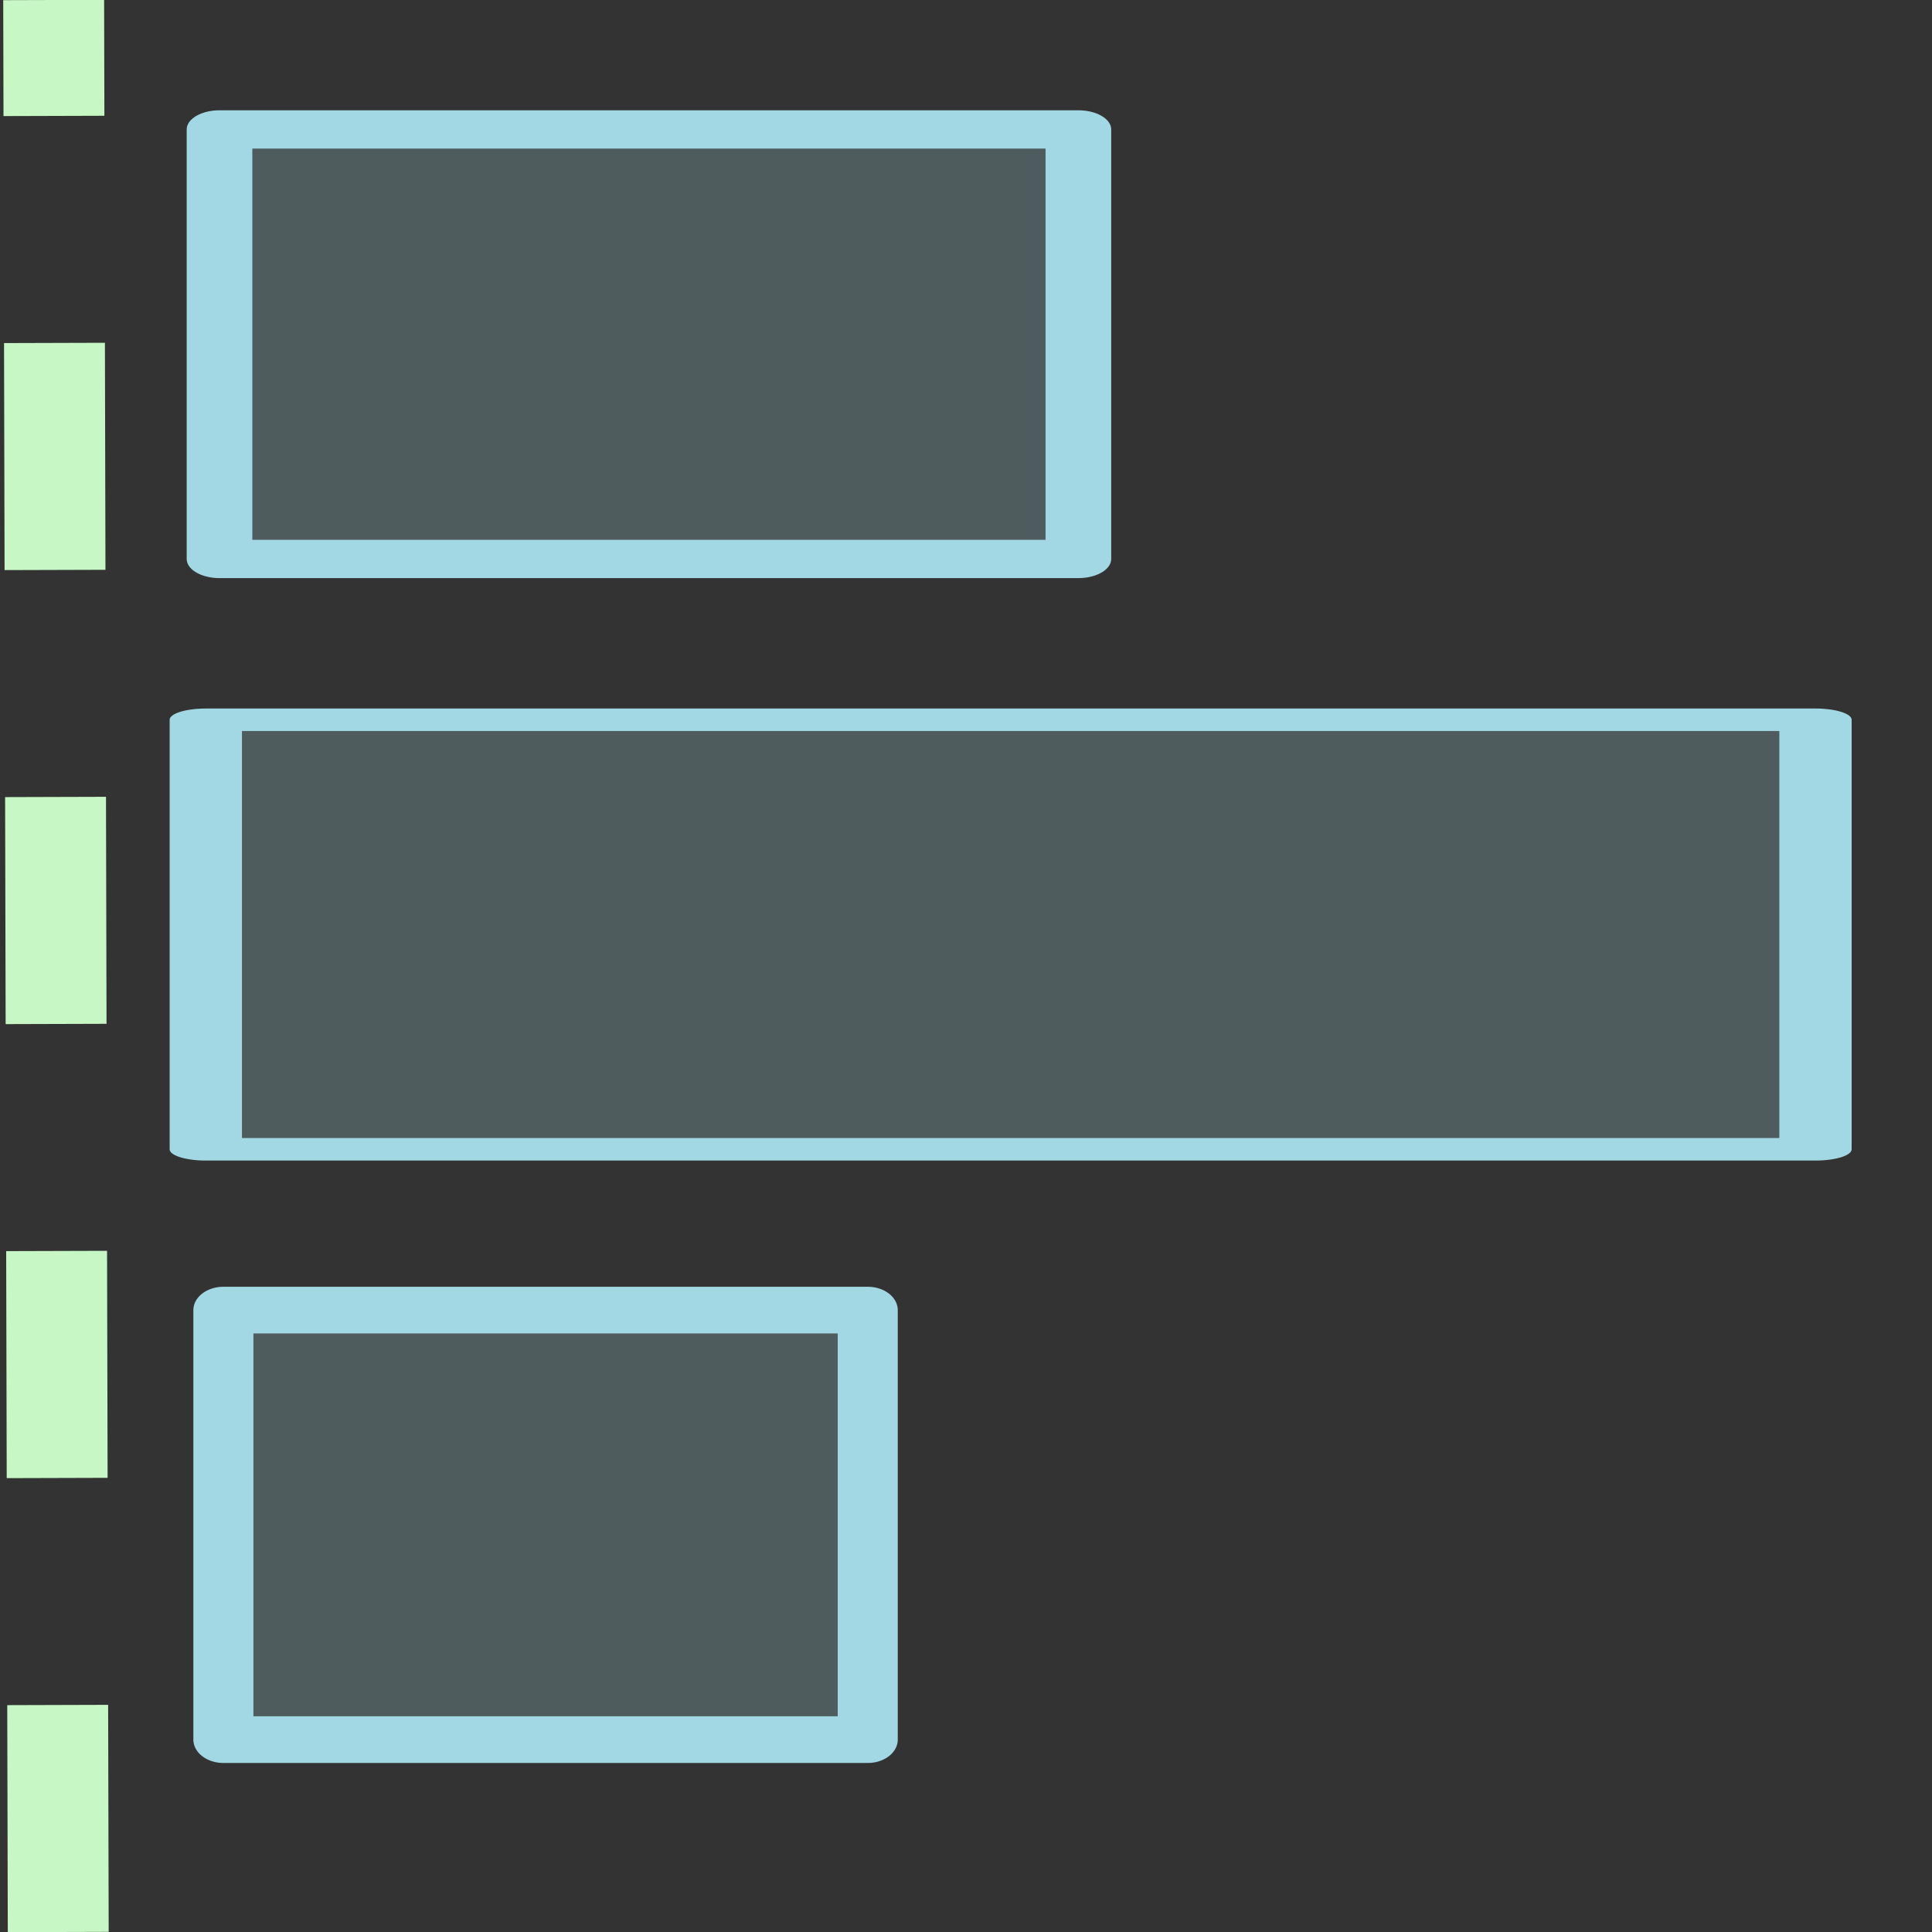 <?xml version="1.0" encoding="UTF-8" standalone="no"?>
<!DOCTYPE svg PUBLIC "-//W3C//DTD SVG 1.1//EN" "http://www.w3.org/Graphics/SVG/1.1/DTD/svg11.dtd">
<svg width="100%" height="100%" viewBox="0 0 36 36" version="1.1" xmlns="http://www.w3.org/2000/svg" xmlns:xlink="http://www.w3.org/1999/xlink" xml:space="preserve" xmlns:serif="http://www.serif.com/" style="fill-rule:evenodd;clip-rule:evenodd;stroke-linejoin:round;stroke-miterlimit:1.5;">
    <rect x="0" y="0" width="36" height="36" fill="#333333" stroke="none"/>
    <g transform="matrix(1,0,0,1,-379,-318)">
        <g id="Icons">
            <g id="FlipVert">
            </g>
            <g id="FlipHoriz">
            </g>
            <g id="AlignLeft" transform="matrix(1,0,0,1,0,239)">
                <g transform="matrix(1.073,0,0,0.626,-25.814,31.958)">
                    <rect x="381.085" y="79" width="14.915" height="12.785" style="fill:rgb(162,216,227);fill-opacity:0.25;stroke:rgb(162,216,227);stroke-width:1.14px;"/>
                </g>
                <g transform="matrix(2.011,0,0,0.626,-383.527,42.958)">
                    <rect x="381.085" y="79" width="14.915" height="12.785" style="fill:rgb(162,216,227);fill-opacity:0.25;stroke:rgb(162,216,227);stroke-width:0.67px;"/>
                </g>
                <g transform="matrix(0.805,0,0,0.626,76.389,53.958)">
                    <rect x="381.085" y="79" width="14.915" height="12.785" style="fill:rgb(162,216,227);fill-opacity:0.25;stroke:rgb(162,216,227);stroke-width:1.39px;"/>
                </g>
                <g transform="matrix(6.88864e-17,-1.125,1,6.12323e-17,283.046,542.5)">
                    <path d="M380,97.039L412,96.954" style="fill:none;stroke:rgb(198,247,196);stroke-width:1.88px;stroke-dasharray:3.76,3.76,0,0;"/>
                </g>
            </g>
            <g id="AlignCenter">
            </g>
            <g id="AlignRight">
            </g>
            <g id="AlignBottom">
            </g>
            <g id="AlignMiddle">
            </g>
            <g id="AlignTop">
            </g>
            <g id="OrderBack">
            </g>
            <g id="OrderBehind">
            </g>
            <g id="OrderForward">
            </g>
            <g id="OrderFront">
            </g>
            <g id="Add">
            </g>
            <g id="Subtract">
            </g>
            <g id="Intersect">
            </g>
            <g id="Ungroup">
            </g>
            <g id="Group">
            </g>
        </g>
        <g id="BoundEditorControls">
        </g>
        <g id="Slices">
        </g>
    </g>
</svg>
